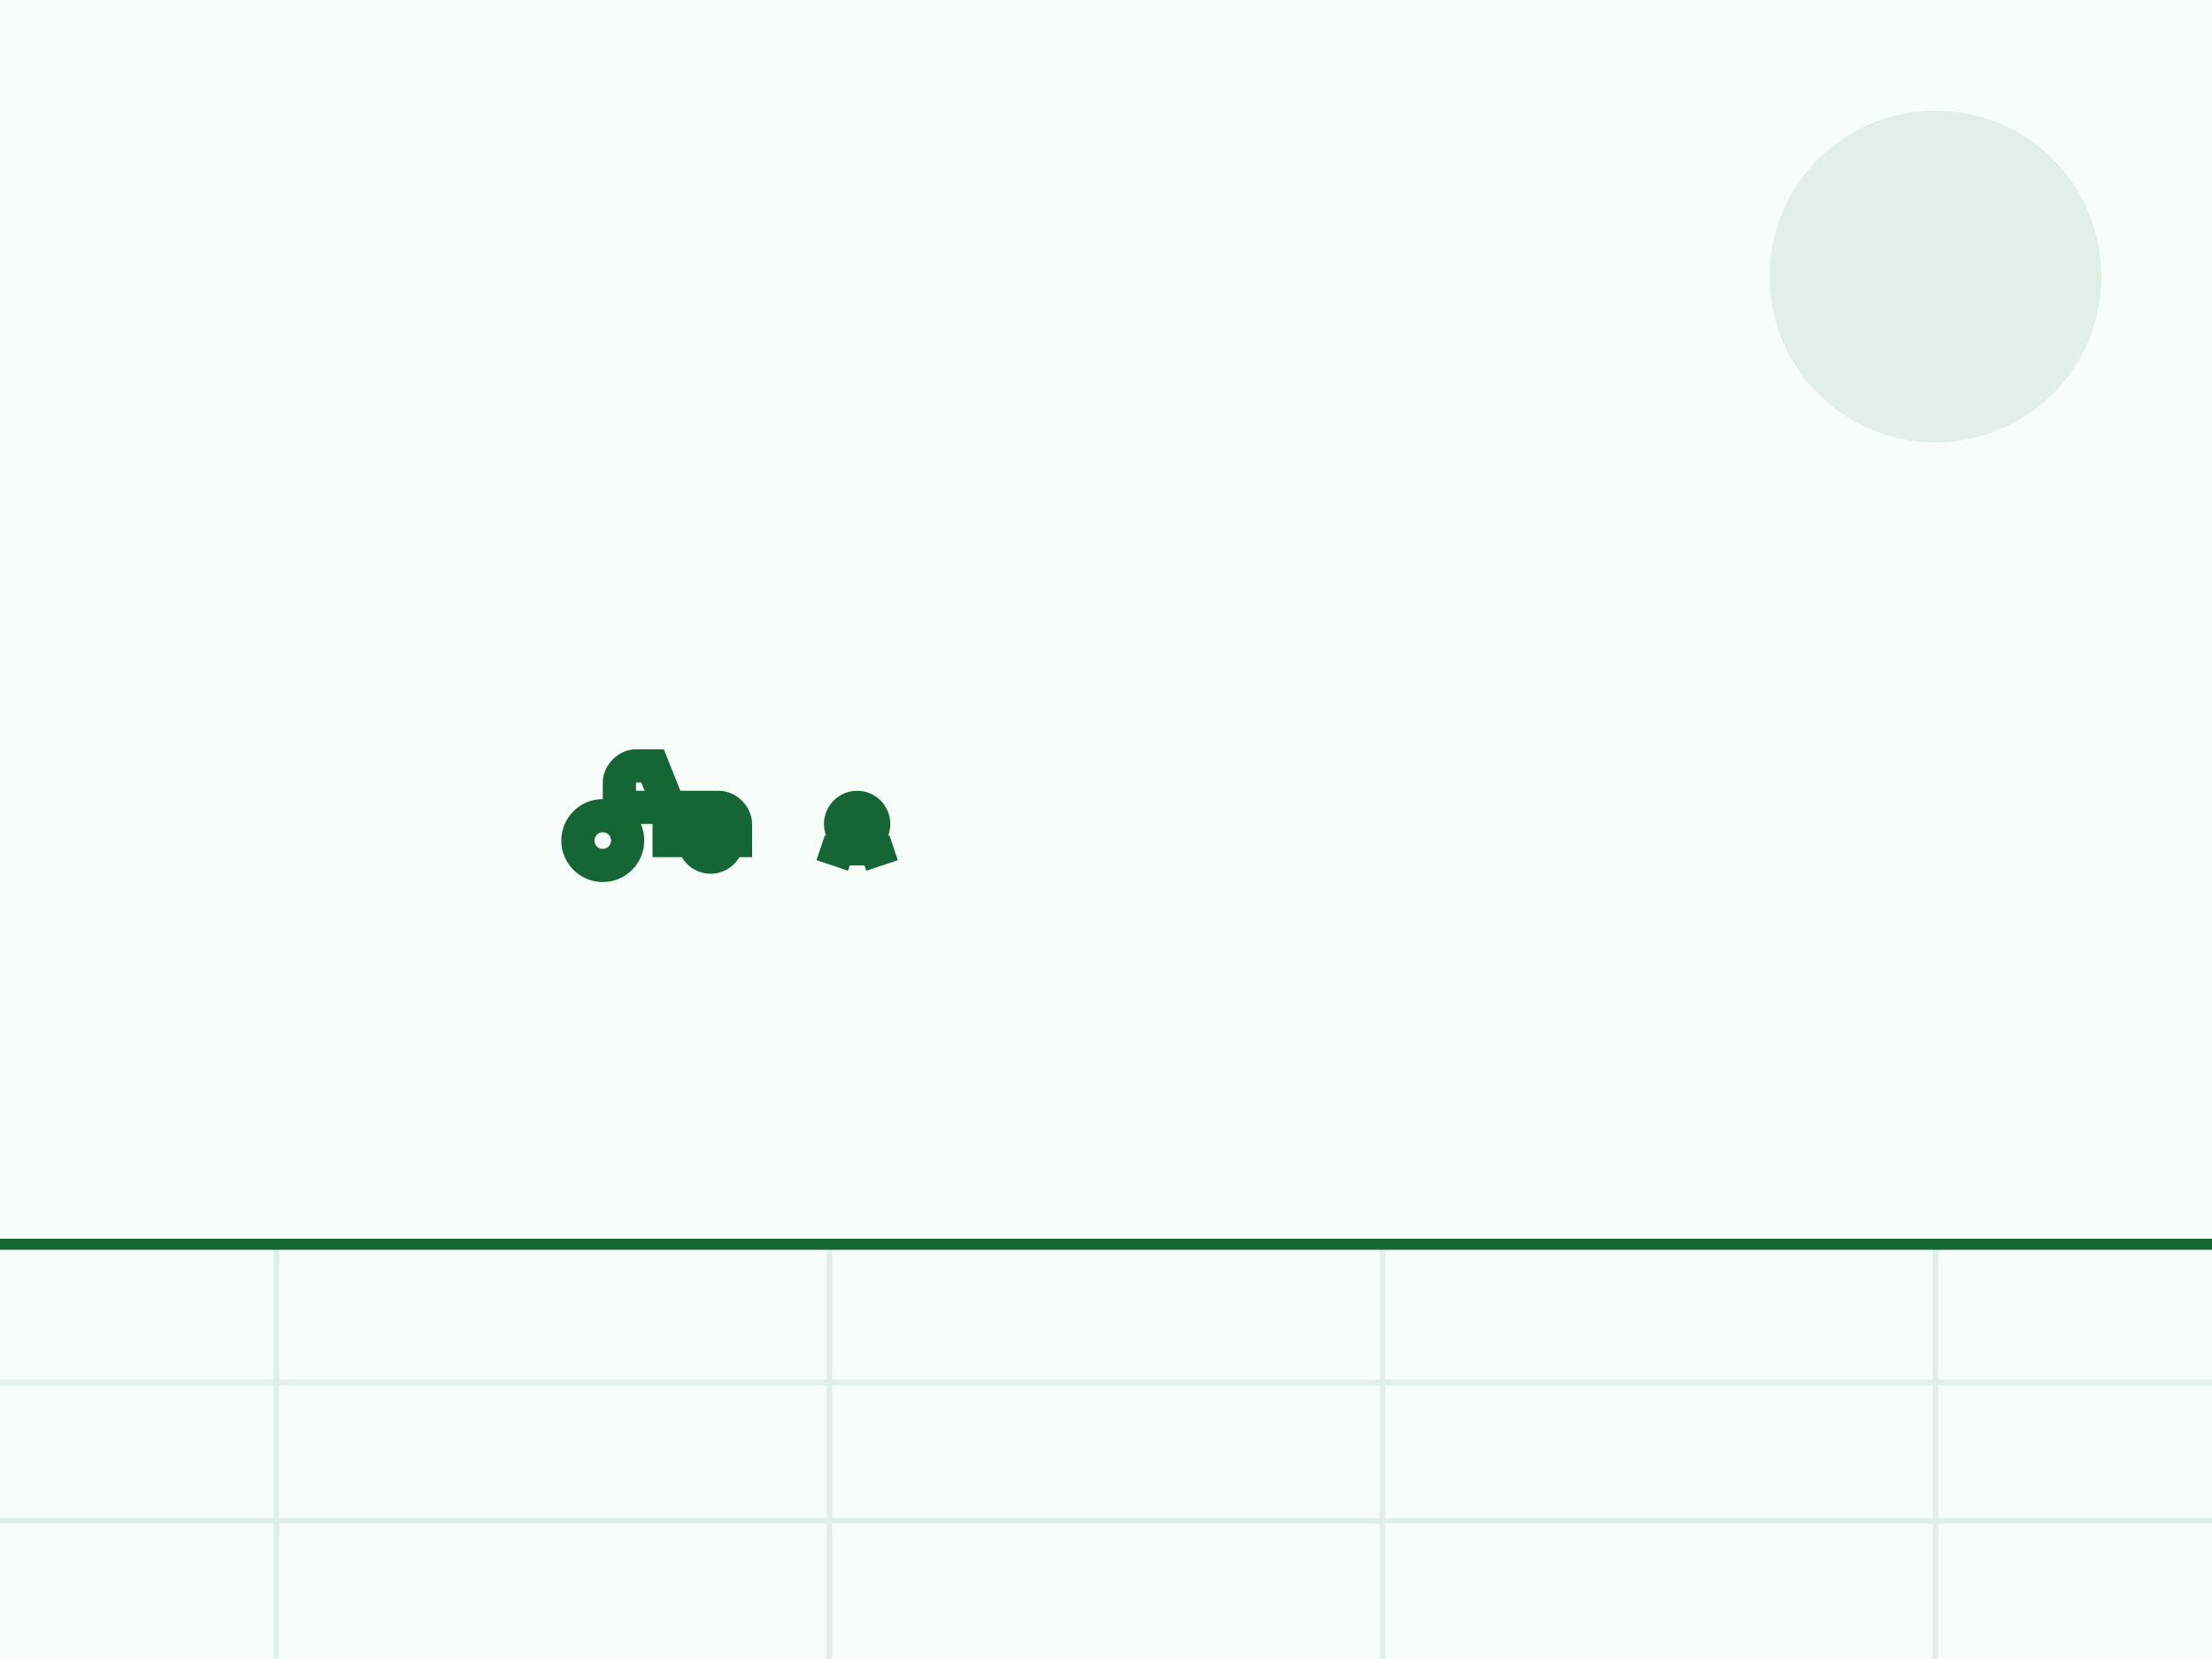 <?xml version="1.0" encoding="UTF-8"?>
<svg width="800" height="600" viewBox="0 0 800 600" fill="none" xmlns="http://www.w3.org/2000/svg">
  <!-- Background -->
  <rect width="800" height="600" fill="#F7FEF9"/>
  
  <!-- Sun -->
  <circle cx="700" cy="100" r="60" fill="#166534" opacity="0.1"/>
  
  <!-- Ground -->
  <path d="M0 450 L800 450" stroke="#166534" stroke-width="4"/>
  
  <!-- Tractor -->
  <g transform="translate(200, 250) scale(3)">
    <!-- Tractor body -->
    <path d="M14 14H20C21 14 22 15 22 16V18H14V14Z" stroke="#166534" stroke-width="4" fill="#F7FEF9"/>
    <!-- Tractor wheels -->
    <circle cx="6" cy="18" r="3" stroke="#166534" stroke-width="4" fill="#F7FEF9"/>
    <circle cx="19" cy="18" r="2" stroke="#166534" stroke-width="4" fill="#F7FEF9"/>
    <!-- Tractor cabin -->
    <path d="M8 14V11C8 10 9 9 10 9H12L14 14H8Z" stroke="#166534" stroke-width="4" fill="#F7FEF9"/>
  </g>
  
  <!-- Farmer -->
  <g transform="translate(280, 280) scale(3)">
    <!-- Farmer figure -->
    <circle cx="10" cy="6" r="2" stroke="#166534" stroke-width="4" fill="#F7FEF9"/> <!-- head -->
    <path d="M8 8L7 11" stroke="#166534" stroke-width="4"/> <!-- arm -->
    <path d="M12 8L13 11" stroke="#166534" stroke-width="4"/> <!-- arm -->
    <path d="M10 8V11" stroke="#166534" stroke-width="4"/> <!-- body -->
  </g>
  
  <!-- Field lines in background -->
  <g opacity="0.1">
    <path d="M0 500 L800 500" stroke="#166534" stroke-width="2"/>
    <path d="M0 550 L800 550" stroke="#166534" stroke-width="2"/>
    <path d="M100 450 L100 600" stroke="#166534" stroke-width="2"/>
    <path d="M300 450 L300 600" stroke="#166534" stroke-width="2"/>
    <path d="M500 450 L500 600" stroke="#166534" stroke-width="2"/>
    <path d="M700 450 L700 600" stroke="#166534" stroke-width="2"/>
  </g>
</svg>